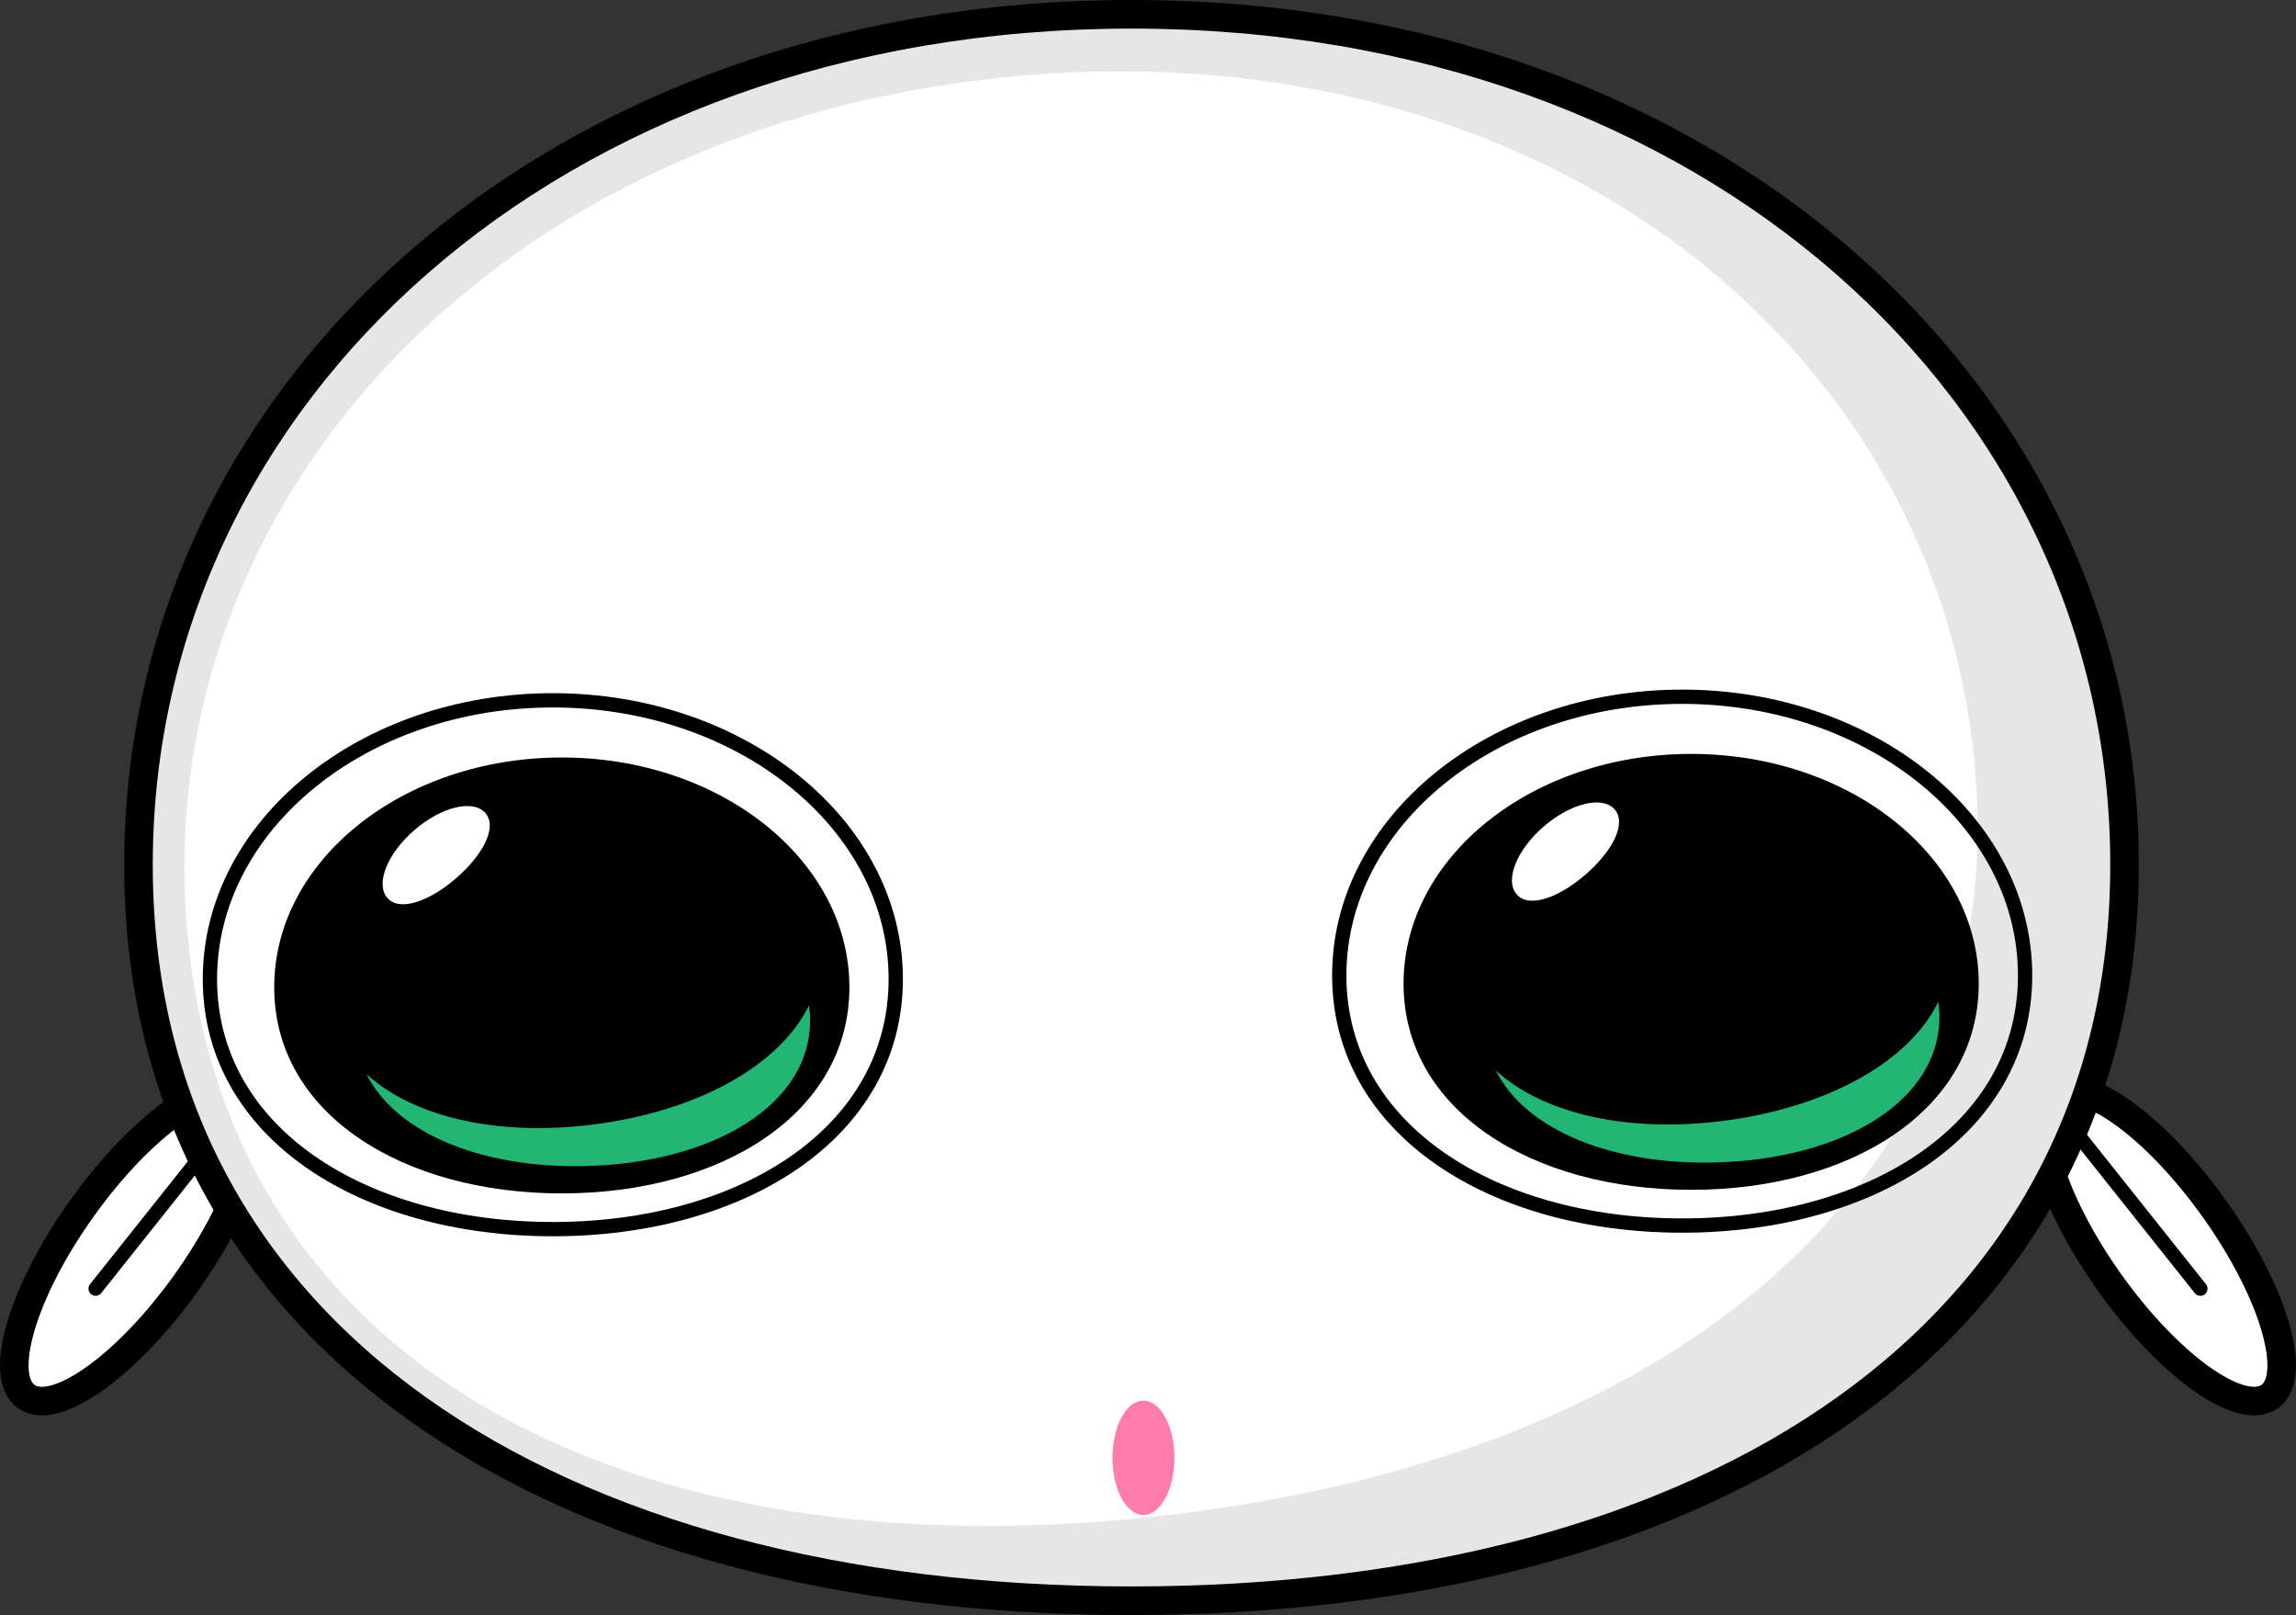 <?xml version="1.0" encoding="utf-8"?>
<!-- Generator: Adobe Illustrator 15.0.2, SVG Export Plug-In . SVG Version: 6.00 Build 0)  -->
<!DOCTYPE svg PUBLIC "-//W3C//DTD SVG 1.1//EN" "http://www.w3.org/Graphics/SVG/1.1/DTD/svg11.dtd">
<svg version="1.1" id="Layer_1" xmlns="http://www.w3.org/2000/svg" xmlns:xlink="http://www.w3.org/1999/xlink" x="0px" y="0px"
	 width="80.346px" height="56.5px" viewBox="2.154 3 80.346 56.5" style="enable-background:new 2.154 3 80.346 56.5;"
	 xml:space="preserve">
<rect x="2.154" y="3" width="80.346" height="56.5" fill="#333333" stroke="none"/>
<style type="text/css">
<![CDATA[
	.st0{fill:#FFFFFF;stroke:#000000;stroke-miterlimit:10;}
	.st1{fill:#FFFFFF;stroke:#000000;stroke-width:0.5;stroke-miterlimit:10;}
	.st2{fill:none;stroke:#000000;stroke-width:0.5;stroke-linecap:round;stroke-miterlimit:10;}
	.st3{fill:#22B573;}
	.st4{fill:#FF7BAC;}
	.st5{fill:#FFFFFF;}
	.st6{opacity:0.1;enable-background:new    ;}
]]>
</style>
<path class="st0" d="M8.667,47.882c-2.083,2.914-4.588,4.694-5.594,3.974c-1.007-0.721-0.136-3.664,1.947-6.581
	c2.083-2.916,4.588-4.698,5.595-3.979C11.623,42.018,10.75,44.961,8.667,47.882z"/>
<line class="st2" x1="5.5" y1="48.083" x2="12" y2="39.917"/>
<path class="st0" d="M75.986,47.882c2.084,2.914,4.588,4.694,5.595,3.974s0.136-3.664-1.947-6.581
	c-2.083-2.916-4.588-4.698-5.595-3.979C73.031,42.018,73.904,44.961,75.986,47.882z"/>
<line class="st2" x1="79.154" y1="48.083" x2="72.654" y2="39.917"/>
<path id="body" class="st0" d="M76.5,33.25C76.5,49.682,62.047,59,41.75,59C21.454,59,7,49.682,7,33.25
	C7,16.819,21.454,3.5,41.75,3.5C62.047,3.5,76.5,16.819,76.5,33.25z"/>
<g>
	<path class="st1" d="M33.5,37.25c0,5.385-5.373,8.75-12,8.75s-12-3.365-12-8.75s5.373-9.75,12-9.75S33.5,31.865,33.5,37.25z"/>
	<path d="M31.878,37.537c0,4.438-4.506,7.213-10.064,7.213c-5.559,0-10.064-2.774-10.064-7.213S16.256,29.5,21.814,29.5
		C27.373,29.5,31.878,33.099,31.878,37.537z"/>
	<path class="st3" d="M23.185,42.304c-3.371,0.486-6.47-0.142-8.207-1.73c1.055,2.112,4.114,3.312,7.695,3.219
		c4.396-0.113,7.909-2.128,7.83-5.206c-0.003-0.139-0.022-0.275-0.04-0.412C29.438,40.263,26.655,41.804,23.185,42.304z"/>
	<path class="st5" d="M19.141,31.444c0.424,0.491-0.08,1.462-1.028,2.282c-0.949,0.82-1.982,1.177-2.406,0.686
		c-0.425-0.491,0-1.553,0.949-2.373C17.604,31.22,18.717,30.954,19.141,31.444z"/>
</g>
<g>
	<path class="st1" d="M73.02,37.125c0,5.385-5.373,8.75-12,8.75s-12-3.365-12-8.75s5.373-9.75,12-9.75S73.02,31.74,73.02,37.125z"/>
	<path d="M71.398,37.412c0,4.438-4.506,7.213-10.064,7.213S51.27,41.851,51.27,37.412s4.506-8.037,10.064-8.037
		S71.398,32.974,71.398,37.412z"/>
	<path class="st3" d="M62.704,42.179c-3.37,0.486-6.47-0.142-8.207-1.73c1.055,2.112,4.114,3.312,7.694,3.219
		c4.396-0.113,7.91-2.128,7.83-5.206c-0.004-0.139-0.021-0.275-0.039-0.412C68.958,40.138,66.175,41.679,62.704,42.179z"/>
	<path class="st5" d="M58.66,31.319c0.424,0.491-0.08,1.462-1.028,2.282s-1.981,1.177-2.405,0.686c-0.426-0.491,0-1.553,0.948-2.373
		C57.123,31.095,58.236,30.829,58.66,31.319z"/>
</g>
<ellipse id="mouth" class="st4" cx="42.167" cy="54" rx="1.083" ry="2"/>
<path id="bodyshadow" class="st6" d="M41.75,3.5C21.454,3.5,7,16.819,7,33.25C7,49.682,21.454,59,41.75,59
	c20.297,0,34.75-9.318,34.75-25.75C76.5,16.819,62.047,3.5,41.75,3.5z M42.476,56.064C24.232,58.01,10.34,50.941,8.751,36.039
	C7.162,21.136,18.865,7.669,37.107,5.724c18.245-1.945,32.521,8.751,34.111,23.654C72.807,44.281,60.721,54.119,42.476,56.064z"/>
</svg>
